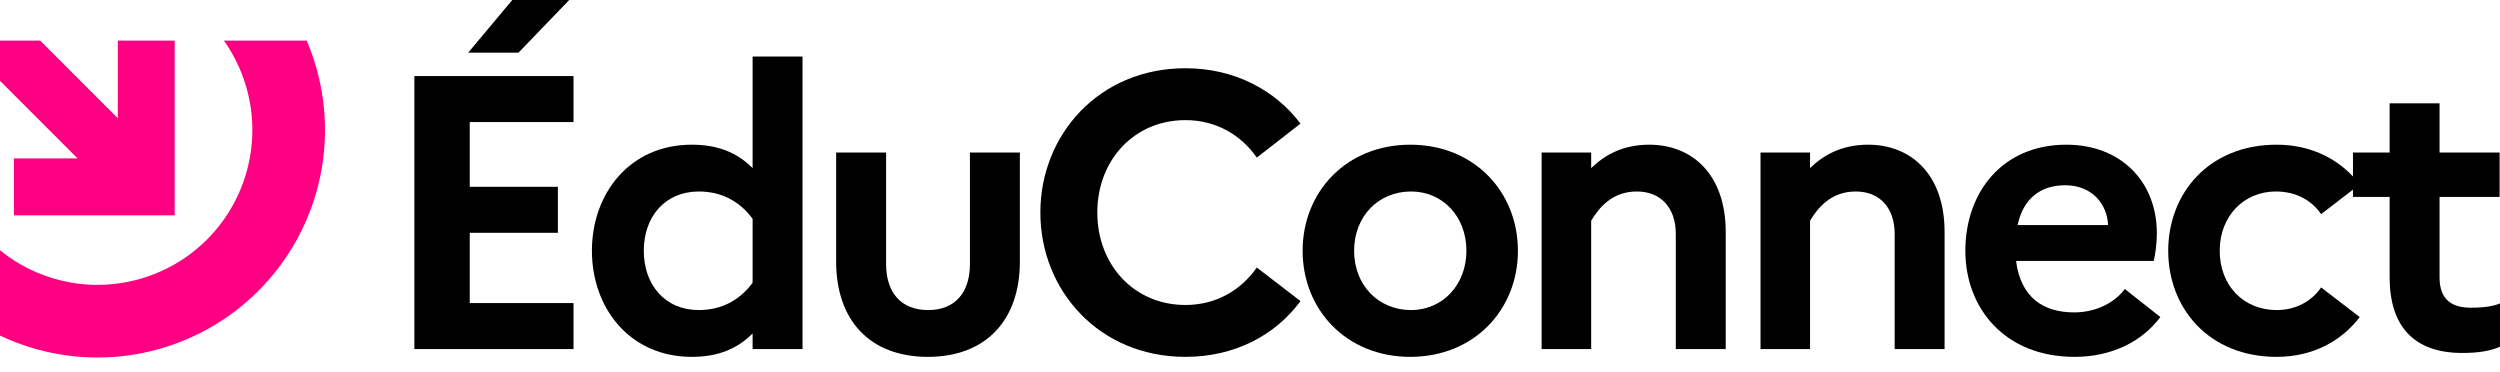 <svg width="121" height="18" viewBox="0 0 121 18" fill="none" xmlns="http://www.w3.org/2000/svg">
<path d="M5.702 1.966L8.455 1.966V10.421H0.674V7.668H3.756L0 3.913V1.966H1.947L5.702 5.722V1.966Z" fill="#FF0082"/>
<path d="M0 12.115C0.869 12.819 1.886 13.321 2.978 13.582C4.22 13.879 5.518 13.853 6.748 13.507C7.978 13.161 9.099 12.507 10.005 11.606C10.91 10.705 11.571 9.587 11.923 8.359C12.275 7.131 12.308 5.834 12.018 4.589C11.797 3.644 11.396 2.754 10.839 1.966H14.845C15.096 2.554 15.296 3.164 15.442 3.791C15.869 5.619 15.821 7.525 15.303 9.329C14.785 11.133 13.815 12.775 12.484 14.099C11.154 15.422 9.507 16.384 7.7 16.892C6.729 17.165 5.73 17.302 4.731 17.303C4.723 17.303 4.715 17.303 4.707 17.303C3.853 17.302 2.998 17.202 2.161 17.002C1.413 16.823 0.689 16.567 0 16.241L0 12.115Z" fill="#FF0082"/>
<path d="M25.096 2.548L27.55 0H24.794L22.661 2.548H25.096ZM20.056 16.894H27.758V14.667H22.736V11.269H27.002V9.042H22.736V5.908H27.758V3.681H20.056V16.894Z" fill="black"/>
<path d="M28.649 12.137C28.649 14.912 30.48 17.272 33.481 17.272C34.765 17.272 35.69 16.875 36.426 16.139V16.894H38.842V2.737H36.426V8.136C35.69 7.399 34.765 7.003 33.481 7.003C30.48 7.003 28.649 9.363 28.649 12.137ZM31.16 12.137C31.16 10.476 32.198 9.268 33.821 9.268C34.897 9.268 35.784 9.721 36.426 10.589V13.685C35.784 14.553 34.897 15.007 33.821 15.007C32.198 15.007 31.16 13.799 31.16 12.137Z" fill="black"/>
<path d="M46.945 12.779C46.945 14.157 46.228 15.007 44.925 15.007C43.604 15.007 42.887 14.157 42.887 12.779V7.381H40.47V12.666C40.47 15.516 42.113 17.272 44.906 17.272C47.7 17.272 49.361 15.516 49.361 12.666V7.381H46.945V12.779Z" fill="black"/>
<path d="M57.376 14.761C54.884 14.761 53.11 12.817 53.11 10.287C53.11 7.758 54.884 5.814 57.376 5.814C58.886 5.814 60.075 6.55 60.83 7.626L62.944 5.984C61.736 4.379 59.773 3.303 57.376 3.303C53.204 3.303 50.354 6.512 50.354 10.287C50.354 14.063 53.204 17.272 57.376 17.272C59.773 17.272 61.736 16.215 62.944 14.572L60.83 12.949C60.075 14.025 58.886 14.761 57.376 14.761Z" fill="black"/>
<path d="M68.257 7.003C65.162 7.003 63.047 9.287 63.047 12.137C63.047 14.988 65.162 17.272 68.257 17.272C71.353 17.272 73.467 14.988 73.467 12.137C73.467 9.287 71.353 7.003 68.257 7.003ZM68.295 15.007C66.709 15.007 65.539 13.799 65.539 12.137C65.539 10.476 66.709 9.268 68.295 9.268C69.824 9.268 70.975 10.476 70.975 12.137C70.975 13.78 69.824 15.007 68.295 15.007Z" fill="black"/>
<path d="M74.615 16.894H77.013V10.684C77.371 10.08 78.013 9.268 79.221 9.268C80.391 9.268 81.109 10.061 81.109 11.326V16.894H83.525V11.231C83.525 8.419 81.883 7.003 79.825 7.003C78.561 7.003 77.673 7.494 77.013 8.136V7.381H74.615V16.894Z" fill="black"/>
<path d="M85.209 16.894H87.606V10.684C87.965 10.08 88.607 9.268 89.815 9.268C90.985 9.268 91.702 10.061 91.702 11.326V16.894H94.118V11.231C94.118 8.419 92.476 7.003 90.419 7.003C89.154 7.003 88.267 7.494 87.606 8.136V7.381H85.209V16.894Z" fill="black"/>
<path d="M104.561 15.346L102.843 13.987C102.334 14.667 101.428 15.12 100.389 15.12C98.898 15.12 97.803 14.402 97.577 12.628H104.24C104.316 12.307 104.391 11.816 104.391 11.288C104.391 8.796 102.655 7.003 100.012 7.003C96.897 7.003 95.123 9.325 95.123 12.137C95.123 14.912 97.029 17.272 100.408 17.272C102.202 17.272 103.674 16.536 104.561 15.346ZM99.955 8.966C101.295 8.966 101.994 9.929 102.032 10.892H97.652C97.917 9.646 98.728 8.966 99.955 8.966Z" fill="black"/>
<path d="M110.19 15.007C108.585 15.007 107.434 13.817 107.434 12.137C107.434 10.476 108.585 9.268 110.152 9.268C111.134 9.268 111.889 9.702 112.342 10.363L114.21 8.928C113.323 7.758 111.926 7.003 110.19 7.003C106.905 7.003 104.942 9.363 104.942 12.137C104.942 14.912 106.905 17.272 110.19 17.272C111.926 17.272 113.323 16.517 114.21 15.346L112.342 13.912C111.889 14.572 111.134 15.007 110.19 15.007Z" fill="black"/>
<path d="M115.658 13.421C115.658 15.743 116.791 17.083 119.169 17.083C119.962 17.083 120.528 16.989 121 16.781V14.686C120.679 14.818 120.245 14.893 119.584 14.893C118.64 14.893 118.074 14.478 118.074 13.421V9.532H120.981V7.381H118.074V5.002H115.658V7.381H113.884V9.532H115.658V13.421Z" fill="black"/>
</svg>

